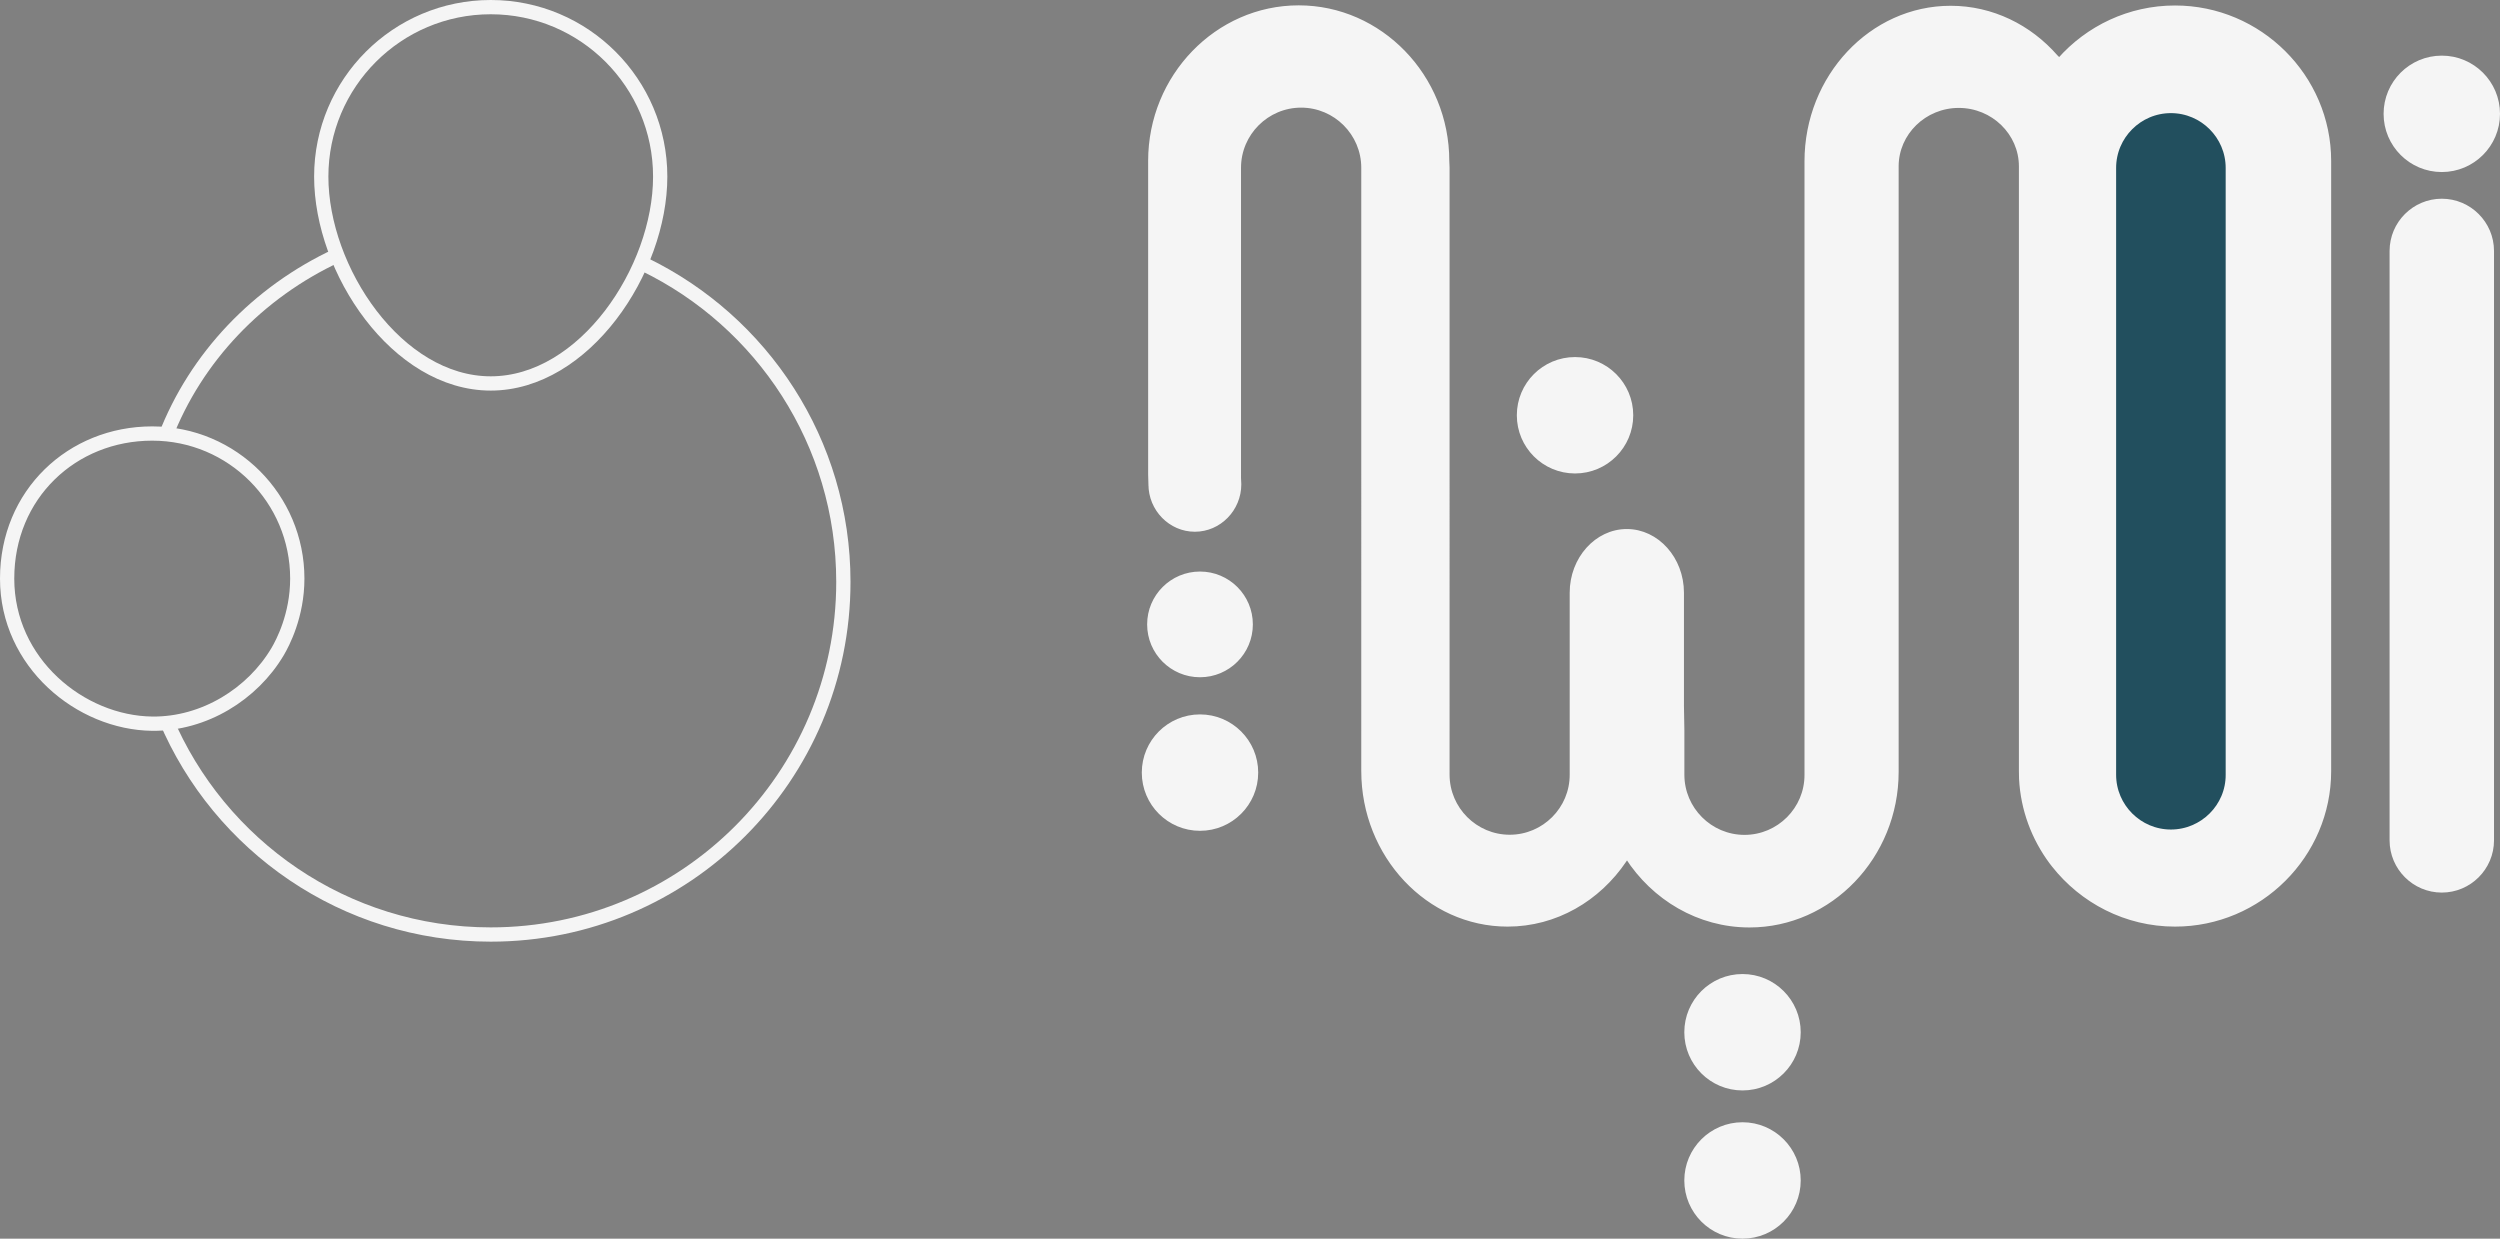 <?xml version="1.0" encoding="UTF-8"?><svg xmlns="http://www.w3.org/2000/svg" viewBox="0 0 175.25 86.83"><rect x="0" y="0" width="175.25" height="86.83" fill="#808080" stroke="none"/><defs><style>.e{stroke-width:.25px;}.e,.f{fill:#f5f5f5;}.e,.f,.g,.h{stroke:#f5f5f5;stroke-miterlimit:10;}.g{fill:#224f5e;}.h{fill:none;}</style></defs><g id="a"/><g id="b"><g id="c"><g id="d"><g><circle class="f" cx="122.15" cy="72.36" r="3.58"/><circle class="f" cx="122.15" cy="82.75" r="3.58"/><path class="f" d="M171.17,62.07h0c-1.74,0-3.16-1.42-3.16-3.16V17.59c0-1.74,1.42-3.16,3.16-3.16h0c1.74,0,3.16,1.42,3.16,3.16V58.91c0,1.74-1.42,3.16-3.16,3.16Z"/><path class="e" d="M80.63,33.95c0,1.76,1.41,3.2,3.13,3.2h0c1.72,0,3.13-1.44,3.13-3.2l-.02-.43V11.76c0-2.39,1.95-4.34,4.34-4.34h0c2.39,0,4.34,1.95,4.34,4.34V54.05c0,5.93,4.56,10.78,10.13,10.78h0c3.38,0,6.38-1.78,8.22-4.51l.15-.23c1.86,2.89,5.02,4.8,8.59,4.8h0c5.68,0,10.33-4.85,10.33-10.78V11.66c0-2.32,1.95-4.22,4.34-4.22h0c2.39,0,4.34,1.9,4.34,4.22V54.05c0,.18,0,.36,.01,.54,.11,2.18,.88,4.19,2.11,5.85,.06,.08,.11,.15,.17,.22,1.99,2.53,5.08,4.17,8.53,4.17h0c5.95,0,10.82-4.85,10.82-10.78V11.29c0-5.93-4.87-10.78-10.82-10.78h0c-3.22,0-6.13,1.42-8.12,3.67l-.22-.22c-1.85-2.11-4.48-3.43-7.39-3.43h0c-5.57,0-10.12,4.85-10.12,10.78V54.31c.01,2.39-1.94,4.34-4.33,4.34h0c-2.39,0-4.34-1.95-4.34-4.34v-3.09l-.03-1.77v-7.9c0-2.39-1.75-4.34-3.88-4.34h0c-2.13,0-3.88,1.95-3.88,4.34v12.75c.01,2.39-1.94,4.34-4.33,4.34h0c-2.39,0-4.34-1.95-4.34-4.34V11.76l-.02-.48c0-5.93-4.7-10.78-10.43-10.78h0c-5.74,0-10.43,4.85-10.43,10.78v21.97l.02,.7Z"/><path class="g" d="M152.18,58.65h0c-2.39,0-4.34-1.95-4.34-4.34V11.77c0-2.39,1.95-4.34,4.34-4.34h0c2.39,0,4.34,1.95,4.34,4.34V54.31c.01,2.39-1.95,4.34-4.34,4.34Z"/><circle class="e" cx="84.12" cy="43.77" r="3.58"/><circle class="f" cx="84.12" cy="54.16" r="3.58"/><circle class="f" cx="171.17" cy="7.98" r="3.58"/><circle class="f" cx="110.41" cy="29.11" r="3.58"/></g><g><path class="h" d="M11.58,30.63c2.15-5.59,6.51-10.15,12.06-12.73"/><path class="h" d="M45.16,18.53c8.26,4,13.96,12.47,13.96,22.26,0,13.65-11.07,24.72-24.72,24.72-10.24,0-19.02-6.22-22.78-15.1"/><path class="h" d="M46.28,12.38c0,6.56-5.32,14.5-11.88,14.5s-11.88-7.94-11.88-14.5S27.84,.5,34.4,.5s11.88,5.32,11.88,11.88Z"/><path class="h" d="M20.84,40.56c0,2.58-1.02,4.51-1.38,5.12-1.76,2.97-5.15,5.09-8.79,5.05-5.03-.06-10.17-4.26-10.17-10.17s4.55-10.17,10.17-10.17,10.17,4.56,10.17,10.17Z"/></g></g></g></g></svg>